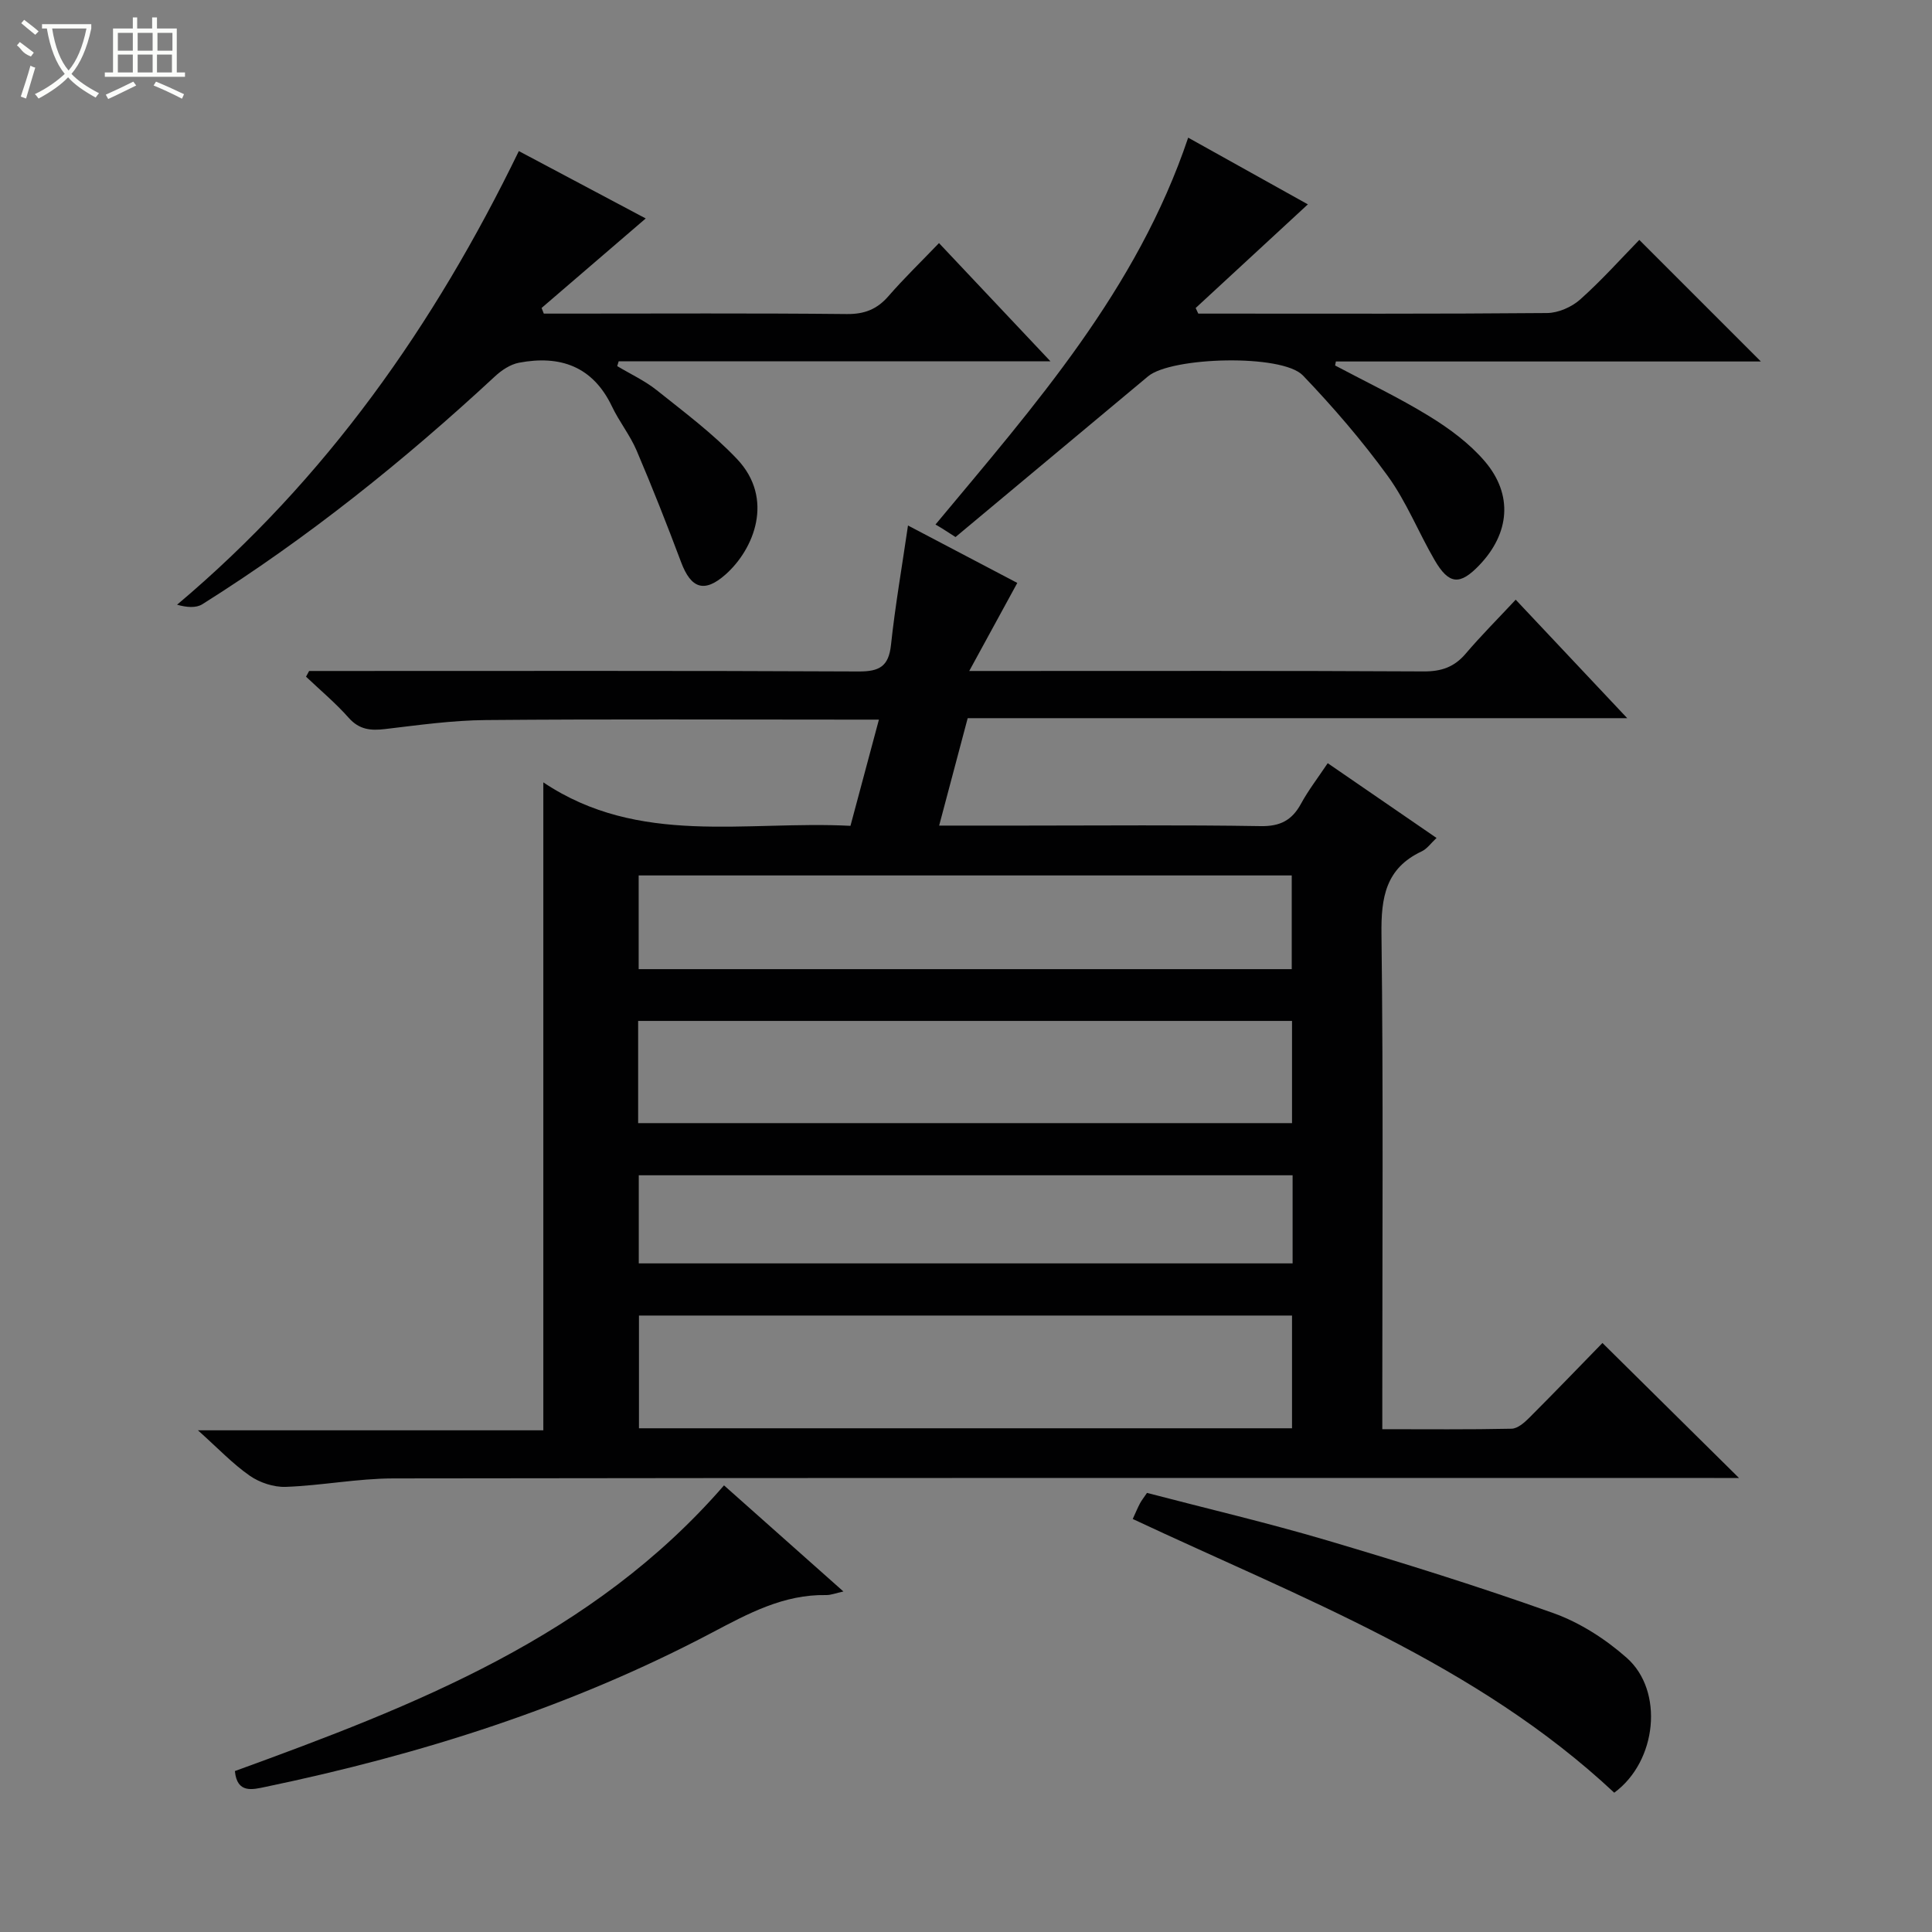 <svg enable-background="new 0 0 400 400" viewBox="0 0 400 400" xmlns="http://www.w3.org/2000/svg"><rect x="0" y="0" width="400" height="400" fill="#808080" stroke="none"/><g fill="#010102"><path d="m274.89 158.01c7.79 5.35 15.03 10.33 22.53 15.48-1.15 1.07-1.96 2.26-3.08 2.78-7.45 3.5-8.42 9.53-8.32 17.12.39 31.99.17 63.99.17 95.99v6.52c9.23 0 18 .09 26.77-.1 1.24-.03 2.63-1.24 3.63-2.24 5.29-5.29 10.48-10.69 15.18-15.51 9.64 9.53 18.92 18.7 28.27 27.95-1.3 0-3.21 0-5.11 0-91.16 0-182.31-.05-273.47.09-7.43.01-14.85 1.48-22.3 1.75-2.49.09-5.41-.88-7.47-2.32-3.52-2.45-6.52-5.64-10.71-9.39h71.51c0-44.75 0-88.81 0-134.15 19.84 13.29 41.86 7.88 63.59 9 1.96-7.31 3.84-14.33 5.89-21.99-2.34 0-4.12 0-5.9 0-25.16 0-50.33-.13-75.49.09-6.95.06-13.9 1.04-20.82 1.86-3 .36-5.37.15-7.57-2.33-2.7-3.05-5.86-5.69-8.83-8.51.21-.39.43-.78.64-1.18h5.27c36.16 0 72.33-.08 108.49.1 4.3.02 6.23-1.03 6.71-5.5.86-8.06 2.26-16.06 3.52-24.72 7.87 4.13 15.42 8.1 22.63 11.89-3.22 5.9-6.3 11.55-9.95 18.23h7.11c29 0 57.99-.07 86.99.09 3.66.02 6.32-.9 8.68-3.67 3.22-3.78 6.74-7.3 10.36-11.18 7.94 8.44 15.2 16.15 23.09 24.53-45.85 0-90.87 0-136.55 0-1.96 7.38-3.85 14.49-5.91 22.24h17.57c16.33 0 32.67-.16 48.99.11 4.04.07 6.48-1.2 8.35-4.62 1.49-2.75 3.43-5.26 5.54-8.41zm-7.39 137.7c0-8.17 0-15.74 0-23.34-45.31 0-90.29 0-135.21 0v23.34zm-135.38-63.18h135.38c0-7.31 0-14.22 0-21.16-45.3 0-90.29 0-135.38 0zm.11-31.88h135.21c0-6.65 0-13.02 0-19.4-45.25 0-90.11 0-135.21 0zm135.39 42.68c-45.35 0-90.33 0-135.37 0v18.24h135.37c0-6.14 0-11.92 0-18.24z"/><path d="m107.42 31.28c9 4.78 17.71 9.41 26.27 13.95-7.31 6.28-14.43 12.41-21.56 18.53.15.39.3.78.46 1.17h4.73c19.33 0 38.66-.11 57.99.09 3.68.04 6.28-.99 8.65-3.72 3.16-3.64 6.64-7 10.45-10.97 7.69 8.15 15.03 15.94 23.08 24.48-30.41 0-59.91 0-89.4 0-.1.33-.2.66-.3.99 2.75 1.65 5.72 3.02 8.2 5 5.69 4.55 11.61 8.96 16.6 14.23 7.8 8.24 3.5 18.7-2.36 23.9-4.39 3.89-7.16 2.95-9.22-2.55-2.91-7.76-5.96-15.49-9.21-23.11-1.36-3.19-3.61-5.98-5.1-9.12-3.98-8.34-10.76-10.66-19.26-9.05-1.78.34-3.6 1.55-4.97 2.83-18.84 17.47-38.81 33.49-60.58 47.17-1.31.82-3.23.66-5.23.1 30.88-26.01 53.27-57.9 70.76-93.92z"/><path d="m197.83 111.19c-1.14-.73-1.96-1.27-2.79-1.79-.41-.26-.83-.49-1.36-.8 20.61-24.75 41.72-48.6 52.32-80.1 8.37 4.67 16.42 9.15 24.78 13.81-7.89 7.28-15.56 14.37-23.23 21.46.18.39.36.77.54 1.16h4.24c22.66 0 45.31.08 67.97-.12 2.32-.02 5.09-1.23 6.84-2.79 4.46-3.97 8.46-8.46 12.26-12.35 8.6 8.6 16.87 16.87 25.17 25.17-29.02 0-58.5 0-87.99 0-.05.28-.11.55-.16.83 6.52 3.47 13.21 6.64 19.49 10.5 4.19 2.57 8.34 5.64 11.5 9.34 5.91 6.92 5.16 14.93-1.14 21.51-4.02 4.2-6.28 4.04-9.25-1.06-3.34-5.74-5.82-12.05-9.68-17.38-5.33-7.34-11.31-14.29-17.59-20.85-4.32-4.5-27.22-3.85-32.05.18-13.28 11.09-26.56 22.17-39.87 33.28z"/><path d="m234.52 314.49c.65-1.42 1.03-2.34 1.49-3.21.3-.58.72-1.09 1.46-2.19 12.35 3.23 24.9 6.17 37.25 9.82 15.74 4.66 31.44 9.56 46.9 15.07 5.48 1.96 10.78 5.37 15.17 9.25 7.76 6.85 6.29 21.43-2.58 27.93-28.5-26.68-64.68-40.25-99.69-56.67z"/><path d="m149.9 307.53c8.05 7.16 16.1 14.31 24.72 21.97-1.59.34-2.59.76-3.58.74-8.83-.16-16.17 3.85-23.7 7.82-29.14 15.37-60.25 25.2-92.4 31.9-2.61.54-5.86 1.45-6.31-3.28 37.19-13.53 74.05-27.78 101.27-59.15z"/></g><path d="m6.4 11.7c-2-.8-1.9-1.6-2.9-2.3l.6-.7c.9.7 1.9 1.4 2.9 2.2zm-2.1 8.3c.7-2.1 1.4-4.2 2-6.4.2.1.6.3 1 .4-.7 2.3-1.3 4.4-1.9 6.4zm3-12.8c-1.1-.9-2.1-1.7-2.9-2.4l.6-.7c1 .8 2 1.5 3 2.4zm1.4-1.3v-.9h10.2v.9c-.9 4.2-2.3 7.3-4.1 9.4 1.3 1.4 3.2 2.7 5.7 4-.2.2-.4.5-.7.9-2.5-1.4-4.4-2.7-5.7-4.2-1.4 1.5-3.5 3-6.1 4.4 0 0 0 0-.1-.1-.3-.4-.5-.7-.7-.8 2.7-1.3 4.7-2.8 6.2-4.2-1.8-2.2-3-5.3-3.7-9.4zm9.2 0h-7.1c.6 3.8 1.7 6.7 3.4 8.7 1.7-2 2.9-4.8 3.7-8.7z" fill="#fbfcfa"/><path d="m31.6 3.6h.9v2.3h4.1v9.1h1.7v.9h-16.6v-.9h1.7v-9.1h4.1v-2.3h.9v2.3h3.1v-2.3zm-4 13.3.6.8c-1.9.9-3.8 1.9-5.8 2.8-.2-.3-.3-.6-.5-.9 2-.9 3.9-1.8 5.7-2.7zm-3.2-10.1v3.7h3.1v-3.7zm0 4.5v3.7h3.1v-3.7zm4.1-4.5v3.7h3.1v-3.7zm0 4.5v3.7h3.1v-3.7zm9.1 9.1c-2.1-1.1-4.1-2-5.8-2.7l.5-.8c2.2.9 4.1 1.8 5.8 2.6l-.4.9zm-1.9-13.6h-3.1v3.7h3.1zm-3.2 4.5v3.7h3.1v-3.7z" fill="#fbfcfa"/></svg>